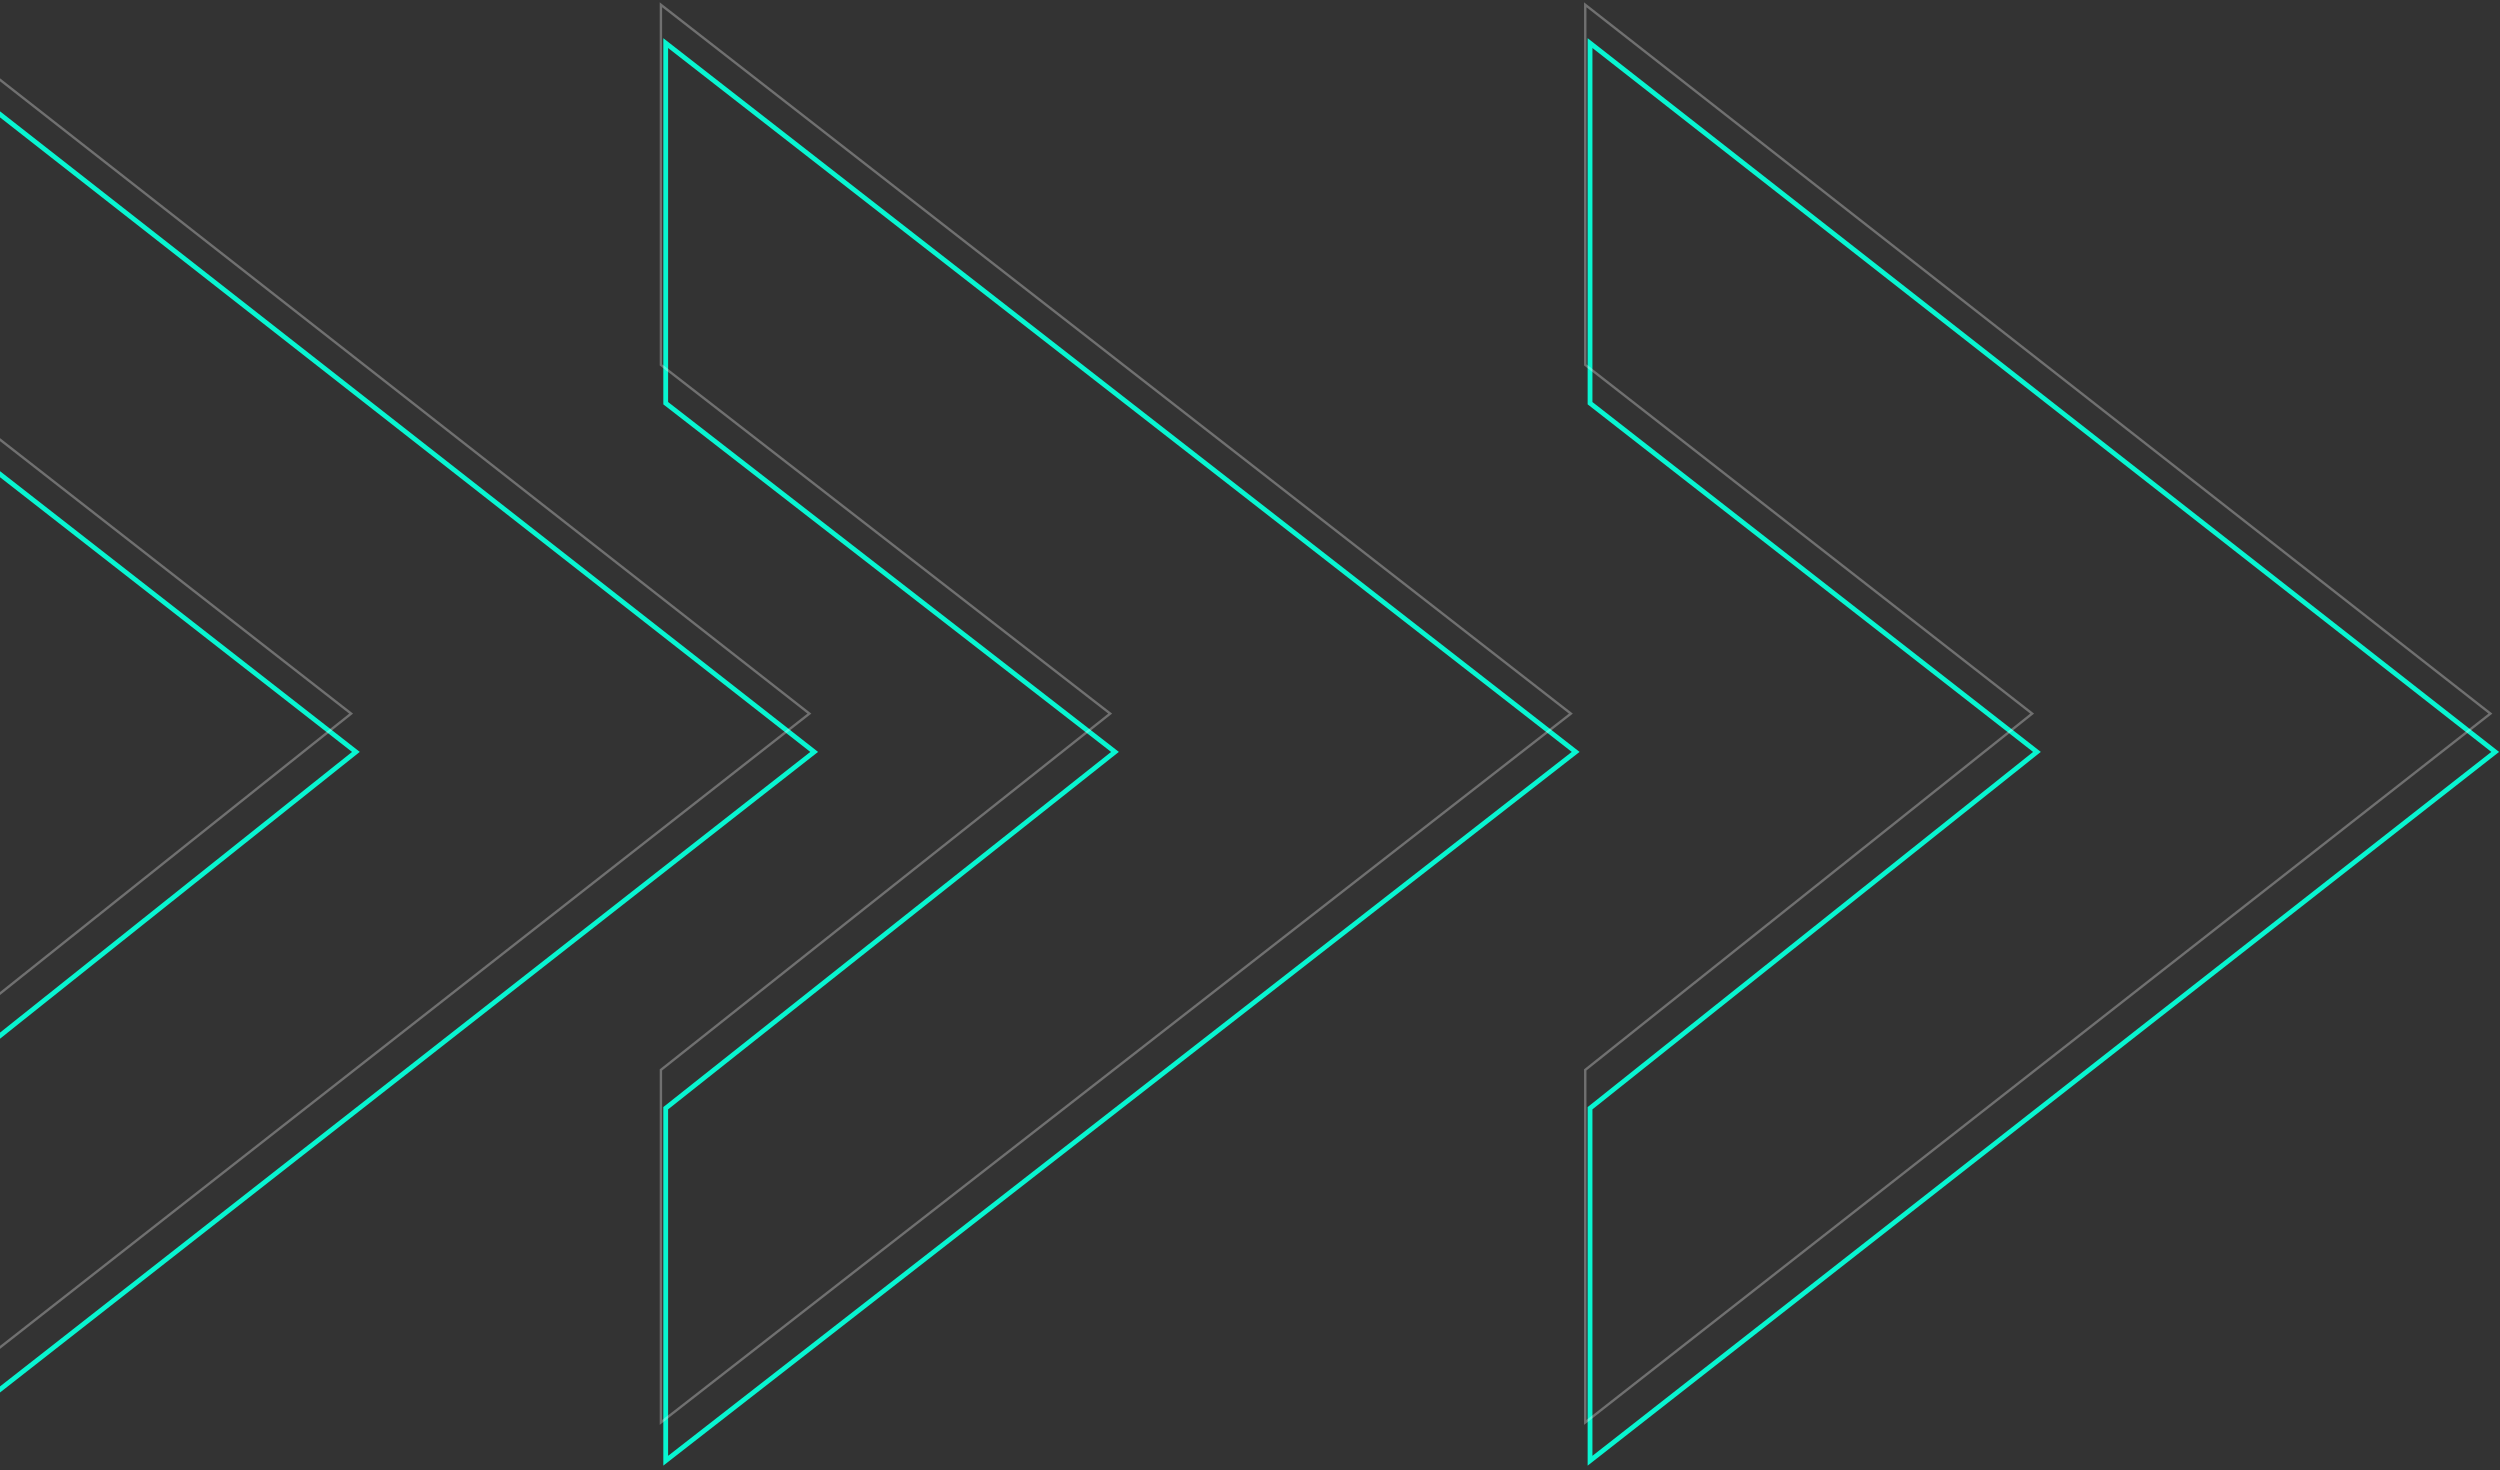 <svg width="522" height="307" viewBox="0 0 522 307" fill="none" xmlns="http://www.w3.org/2000/svg">
<rect x="0" y="0" width="522" height="307" fill="#333333" stroke="none"/>
<path d="M170 157L-19 9V84.187L74.314 157L-19 231.396V305L170 157Z" stroke="#08F5D1"/>
<path d="M329 157L139 9V84.187L232.808 157L139 231.396V305L329 157Z" stroke="#08F5D1"/>
<path d="M521 157L332 9V84.187L425.314 157L332 231.396V305L521 157Z" stroke="#08F5D1"/>
<path opacity="0.3" d="M169 149L-20 1V76.187L73.314 149L-20 223.396V297L169 149Z" stroke="white" stroke-width="0.5"/>
<path opacity="0.3" d="M328 149L138 1V76.187L231.808 149L138 223.396V297L328 149Z" stroke="white" stroke-width="0.5"/>
<path opacity="0.3" d="M520 149L331 1V76.187L424.314 149L331 223.396V297L520 149Z" stroke="white" stroke-width="0.5"/>
</svg>
